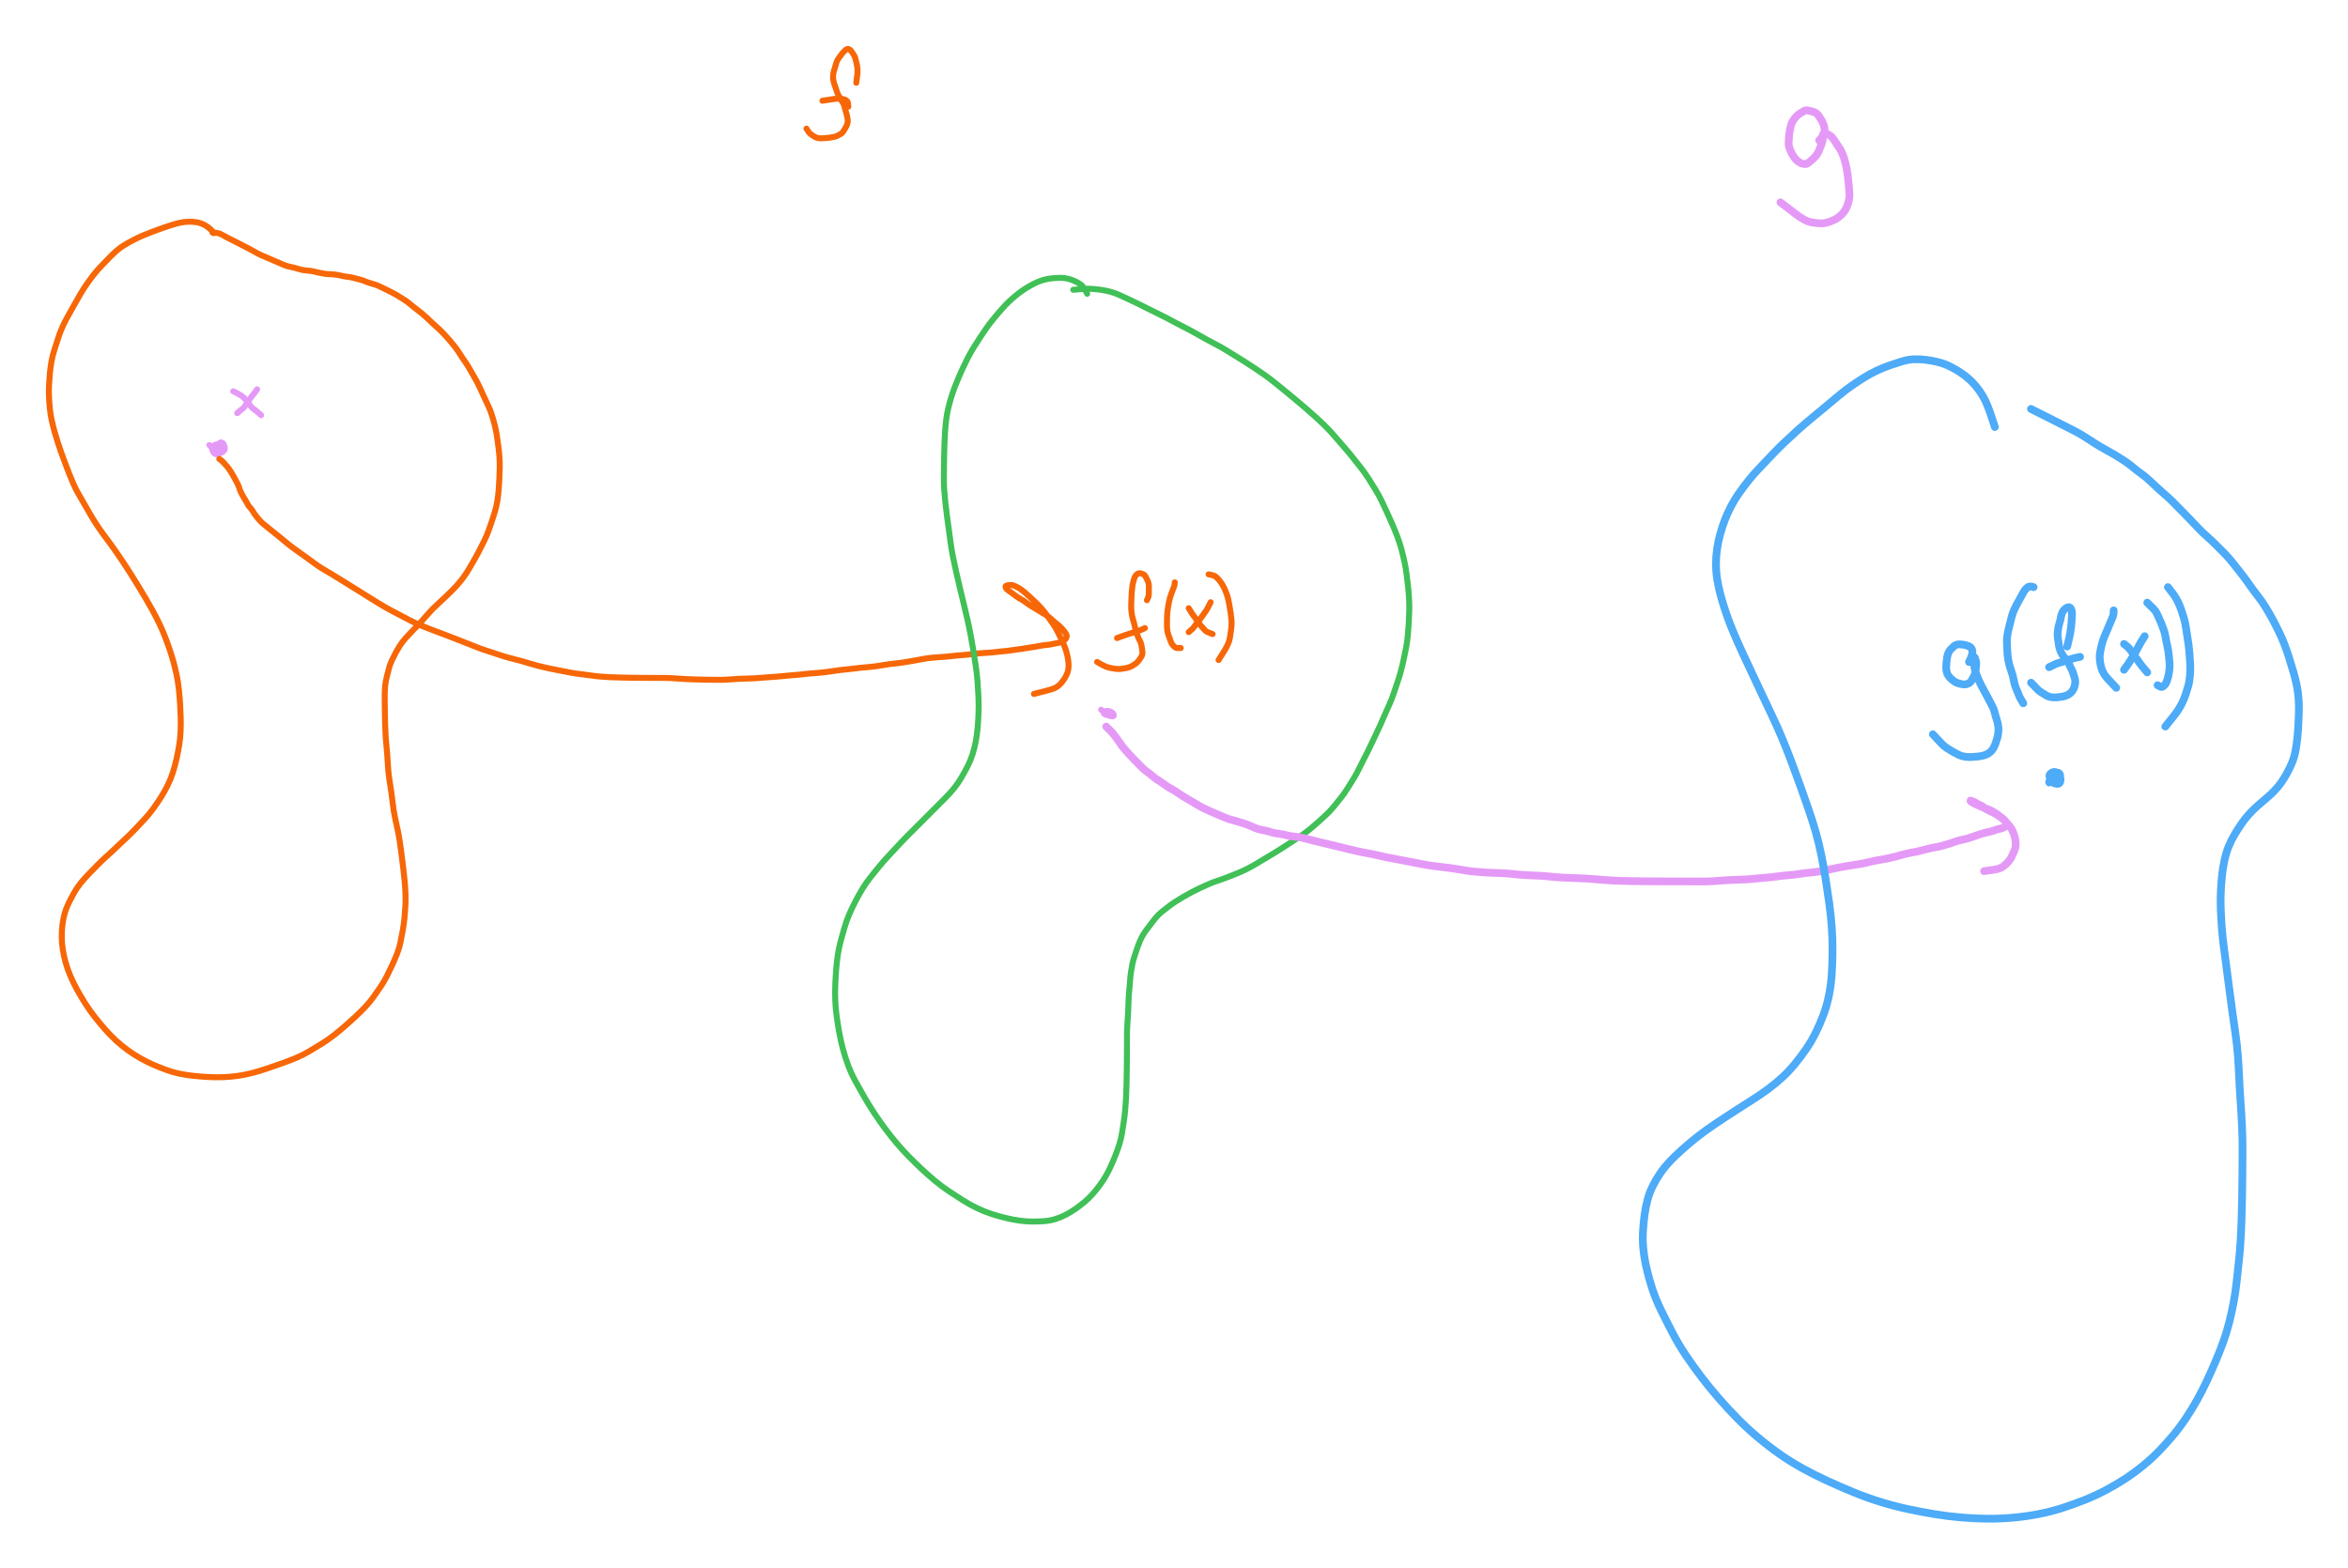 <svg xmlns="http://www.w3.org/2000/svg" direction="ltr" width="1542.674" height="1030.645" viewBox="183.445 1894.949 1542.674 1030.645" stroke-linecap="round" stroke-linejoin="round" style="background-color: transparent;"><defs/><g transform="matrix(1, 0, 0, 1, 327.515, 2191.337) scale(1.308, 1.308)" opacity="1"><g transform="scale(0.765)"><path d="M0,0 Q-1.195,-2.385 -0.922,-3.332 T-0.203,-4.795 0.786,-5.591 1.919,-5.426 2.831,-4.443 3.328,-3.313 3.598,-2.101 3.448,-0.844 2.772,0.138 1.508,0.971 -0.076,1.723 -1.532,2.132 -2.92,1.757 -3.973,0.657 -4.546,-0.538 -4.559,-1.784 -3.971,-3.057 -2.758,-4.048 -1.202,-4.288 0.242,-3.824 1.327,-2.976 1.916,-1.918 1.64,-0.745 0.593,0.192 -0.573,0.403 -1.803,0.219 -2.768,-0.179 -3.592,-0.994 -4.638,-2.032 -5.87,-3.255 L-6.54,-3.92 " stroke-linecap="round" fill="none" stroke="#e599f7" stroke-width="3.924" stroke-dasharray="none" stroke-dashoffset="0"/></g></g><g transform="matrix(1, 0, 0, 1, 352.365, 2150.793) scale(1.308, 1.308)" opacity="1"><g transform="scale(0.765)"><path d="M0,0 Q-1.195,1.788 -1.816,2.572 T-3.074,4.083 -4.356,5.801 -5.651,7.629 -6.952,9.517 -8.255,11.441 -9.559,12.786 -10.866,13.814 -12.3,15.029 L-13.08,15.69 " stroke-linecap="round" fill="none" stroke="#e599f7" stroke-width="3.924" stroke-dasharray="none" stroke-dashoffset="0"/></g></g><g transform="matrix(1, 0, 0, 1, 336.671, 2152.101) scale(1.308, 1.308)" opacity="1"><g transform="scale(0.765)"><path d="M0,0 Q3.58,1.788 4.852,2.572 T6.816,4.083 8.181,5.502 9.519,7.168 10.844,8.968 12.162,10.544 13.475,11.7 14.784,12.628 16.093,13.728 17.529,14.999 L18.31,15.69 " stroke-linecap="round" fill="none" stroke="#e599f7" stroke-width="3.924" stroke-dasharray="none" stroke-dashoffset="0"/></g></g><g transform="matrix(1, 0, 0, 1, 324.9, 2048.779) scale(1.308, 1.308)" opacity="1"><g transform="scale(0.765)"><path d="M-2.385,-2.385 Q-4.77,-4.77 -7.26,-6.067 T-12.299,-7.774 -17.726,-8.107 -23.361,-7.393 -29.111,-5.811 -35.221,-3.759 -41.525,-1.447 -47.638,1.002 -53.649,3.826 -59.602,7.152 -64.927,11.048 -69.91,15.85 -75.006,21.147 -79.867,26.711 -84.3,32.721 -88.5,39.271 -92.574,46.411 -96.581,53.575 -100.251,60.752 -103.144,68.236 -105.611,75.888 -107.549,83.627 -108.603,91.415 -109.176,99.231 -109.189,107.06 -108.601,114.896 -107.388,122.44 -105.533,129.825 -103.331,137.123 -100.941,144.076 -98.449,150.84 -95.9,157.502 -93.023,164.405 -89.371,171.439 -85.296,178.546 -80.991,185.992 -76.264,193.324 -71.009,200.591 -65.766,207.822 -60.825,215.038 -55.749,222.839 -50.902,230.66 -46.179,238.494 -41.522,246.634 -37.198,254.938 -33.357,263.63 -30.075,272.534 -27.394,281.253 -25.338,289.872 -23.921,299.035 -23.15,308.193 -22.73,317.351 -22.801,326.805 -23.735,335.825 -25.436,344.608 -27.852,353.56 -31.255,362.01 -35.491,369.589 -40.479,376.992 -46.175,384.002 -52.256,390.499 -58.546,396.717 -64.95,402.783 -71.416,408.767 -77.617,414.705 -83.376,420.62 -88.594,426.52 -92.924,433.011 -96.472,439.823 -98.998,446.509 -100.371,453.723 -100.822,461.526 -100.174,469.647 -98.33,478.239 -95.24,487.088 -90.876,496.077 -85.52,505.141 -79.325,513.948 -72.376,522.319 -65.016,529.855 -57.434,536.041 -49.434,541.195 -40.907,545.491 -32.094,549.02 -23.125,551.537 -14.071,552.906 -4.672,553.651 4.914,553.758 14.602,552.92 24.344,550.973 33.818,548.126 43.445,544.788 52.857,541.182 61.556,536.835 69.866,531.787 77.666,526.357 84.891,520.422 91.803,514.21 98.247,507.849 103.841,501.107 108.674,494.159 112.795,487.101 116.228,479.982 119.289,472.829 121.551,465.358 123.081,457.418 124.211,449.222 124.826,441.184 124.862,432.935 124.284,424.572 123.373,416.147 122.279,407.388 121.09,398.746 119.548,390.467 117.814,382.386 116.572,374.41 115.597,366.79 114.472,359.366 113.564,352.049 113.07,344.788 112.502,337.557 111.895,330.641 111.564,323.597 111.384,316.485 111.287,309.634 111.234,303.223 111.503,297.052 112.544,291.011 114.004,285.34 115.99,279.87 118.562,274.809 121.452,269.966 125.111,265.244 129.189,260.887 133.198,256.728 137.168,252.376 141.118,247.923 145.353,243.71 150.042,239.33 154.681,234.861 158.994,230.344 163.128,225.203 166.868,219.424 170.394,213.298 173.803,206.983 176.85,200.865 179.401,194.852 181.685,188.301 183.824,181.456 185.286,174.75 186.081,167.823 186.514,160.777 186.749,153.662 186.579,146.511 185.888,139.639 184.916,132.619 183.493,125.52 181.526,118.677 178.965,112.272 176.081,106.101 173.319,100.061 170.326,94.39 167.207,88.92 164.018,83.859 160.793,79.019 157.547,74.297 153.992,69.939 150.27,65.779 146.456,62.024 142.591,58.49 138.997,55.077 135.551,52.028 131.889,49.176 128.107,46.134 124.26,43.287 120.377,40.844 116.475,38.619 112.864,36.812 109.706,35.233 106.498,33.779 103.261,32.69 100.306,31.798 97.506,30.716 94.79,29.829 91.821,29.049 88.715,28.329 85.833,27.937 83.073,27.426 80.379,26.849 78.02,26.535 75.84,26.364 73.462,26.271 70.976,25.922 68.431,25.433 65.854,24.868 62.961,24.263 59.896,23.933 56.738,23.455 53.529,22.6 50.59,21.838 47.501,21.126 44.03,19.842 40.352,18.247 36.263,16.486 31.953,14.634 27.82,12.733 23.782,10.506 19.796,8.399 15.84,6.359 11.898,4.355 7.963,2.369 4.332,0.393 1.461,-0.682 -1.182,-1.089 -1.31,-0.655 -2.385,-2.385 Z" stroke-linecap="round" fill="none" stroke="#f76707" stroke-width="3.924" stroke-dasharray="none" stroke-dashoffset="0"/></g></g><g transform="matrix(1, 0, 0, 1, 746.034, 1949.381) scale(1.308, 1.308)" opacity="1"><g transform="scale(0.765)"><path d="M0,0 Q0.597,-4.177 0.76,-6.207 T0.712,-9.936 0.089,-13.157 -0.549,-15.806 -1.491,-18.14 -2.897,-20.304 -4.26,-21.779 -5.598,-22.284 -6.924,-21.664 -8.24,-20.433 -9.551,-18.868 -10.861,-17.122 -12.172,-15.279 -13.183,-12.785 -14.03,-9.937 -14.787,-7.492 -15.199,-4.97 -15.126,-2.106 -14.492,0.644 -13.549,3.333 -12.738,5.691 -11.701,8.167 -10.244,10.706 -8.854,12.981 -7.799,15.411 -7.225,17.629 -6.614,19.729 -5.983,22.064 -5.639,24.231 -5.752,26.303 -6.41,28.324 -7.365,30.021 -8.48,31.838 -9.98,33.421 -11.989,34.581 -14.573,35.511 -17.469,36.017 -20.238,36.292 -22.938,36.441 -25.301,36.224 -27.182,35.509 -28.802,34.524 -30.281,33.394 -31.384,32.181 -32.236,30.82 L-32.7,30.08 " stroke-linecap="round" fill="none" stroke="#f76707" stroke-width="3.924" stroke-dasharray="none" stroke-dashoffset="0"/></g></g><g transform="matrix(1, 0, 0, 1, 740.803, 1965.075) scale(1.308, 1.308)" opacity="1"><g transform="scale(0.765)"><path d="M0,0 Q0,-2.385 -0.597,-3.332 T-2.712,-4.795 -6.247,-5.292 -10.257,-4.965 -14.624,-4.288 L-17,-3.92 " stroke-linecap="round" fill="none" stroke="#f76707" stroke-width="3.924" stroke-dasharray="none" stroke-dashoffset="0"/></g></g><g transform="matrix(1, 0, 0, 1, 326.208, 2196.568) scale(1.308, 1.308)" opacity="1"><g transform="scale(0.765)"><path d="M1.31,0 Q3.098,1.195 3.882,2.115 T5.692,4.133 7.57,6.423 9.186,8.861 10.663,11.38 12.064,13.943 13.421,16.532 14.456,19.132 15.317,21.441 16.383,23.593 17.561,25.657 18.798,27.674 20.067,29.964 21.651,32.103 23.408,34.461 25.258,37.236 27.457,39.937 30.144,42.599 33.396,45.24 36.656,47.869 39.92,50.491 43.486,53.409 47.213,56.487 51.031,59.357 54.897,62.11 59.087,65.099 63.751,68.515 68.673,71.862 73.738,74.875 78.88,78.006 84.063,81.2 89.267,84.428 94.483,87.676 99.705,90.933 104.931,94.197 110.457,97.463 116.446,100.731 122.686,104 129.063,107.27 135.812,110.241 143.064,113.049 150.29,115.77 157.203,118.442 163.944,121.09 170.59,123.724 177.189,126.05 183.76,128.209 190.317,130.278 196.867,132 203.412,133.833 209.955,135.724 216.795,137.348 224.093,138.829 231.342,140.231 238.268,141.293 245.018,142.17 251.672,142.945 258.572,143.367 265.607,143.596 272.417,143.721 279.402,143.789 286.779,143.826 294.071,143.846 301.02,144.153 308.081,144.617 315.203,144.869 322.06,145.006 329.069,145.081 336.16,144.825 343.299,144.39 350.463,144.153 357.343,143.725 364.366,143.194 371.468,142.606 378.313,141.988 385.017,141.353 391.943,140.708 398.991,140.059 405.808,139.111 412.498,138.299 419.12,137.558 425.705,136.857 432.269,136.177 438.524,135.209 444.61,134.384 450.604,133.637 456.548,132.635 462.764,131.495 469.128,130.576 475.572,130.076 482.06,129.506 488.572,128.897 494.798,128.267 500.569,127.625 506.094,127.276 511.484,126.79 516.802,126.229 521.783,125.625 526.282,124.998 530.517,124.358 534.611,123.712 538.628,123.061 542.304,122.409 545.497,122.053 548.426,121.562 551.214,120.996 553.624,120.391 555.531,119.467 556.866,118.367 557.593,117.171 557.69,115.924 557.147,114.65 556.257,113.362 555.175,112.064 553.691,110.464 551.691,108.7 549.41,106.844 546.977,104.642 544.163,102.55 540.842,100.516 537.544,98.514 534.259,96.531 530.981,94.26 527.706,92.13 524.434,90.078 521.76,88.066 519.412,86.374 517.835,84.858 517.575,83.737 518.328,83.127 519.929,82.796 521.993,82.912 524.607,83.868 527.52,85.584 530.596,88.008 534.059,91.114 537.73,94.594 541.517,98.575 545.068,103.126 548.491,107.987 551.548,113.016 554.105,118.136 556.389,123.307 557.931,128.208 558.77,132.664 558.927,136.878 558.119,140.661 556.487,143.912 554.404,146.873 551.78,149.377 548.565,151.038 544.432,152.241 539.12,153.594 L536.23,154.33 " stroke-linecap="round" fill="none" stroke="#f76707" stroke-width="3.924" stroke-dasharray="none" stroke-dashoffset="0"/></g></g><g transform="matrix(1, 0, 0, 1, 936.983, 2289.427) scale(1.308, 1.308)" opacity="1"><g transform="scale(0.765)"><path d="M0,0 Q1.195,-2.385 1.221,-3.631 T1.262,-5.854 1.284,-7.658 1.296,-9.234 1.004,-11.284 0.247,-13.293 -0.463,-14.685 -1.148,-16.039 -2.414,-17.075 -3.997,-17.638 -5.455,-17.646 -6.846,-16.756 -7.901,-15.379 -8.772,-12.839 -9.541,-9.073 -9.96,-5.234 -10.188,-0.759 -10.312,3.762 -10.083,8.009 -9.364,11.81 -8.375,15.369 -7.538,18.796 -6.784,21.557 -5.777,24.251 -4.634,26.61 -3.716,29.086 -3.216,31.626 -2.944,34.202 -3.69,37.094 -5.587,39.86 -7.811,41.962 -10.214,43.404 -13.311,44.488 -16.783,45.077 -20.163,45.099 -23.791,44.513 -26.958,43.598 -29.277,42.502 -31.494,41.231 L-32.7,40.54 " stroke-linecap="round" fill="none" stroke="#f76707" stroke-width="3.924" stroke-dasharray="none" stroke-dashoffset="0"/></g></g><g transform="matrix(1, 0, 0, 1, 935.675, 2307.737) scale(1.308, 1.308)" opacity="1"><g transform="scale(0.765)"><path d="M0,0 Q-2.385,1.195 -4.226,1.816 T-8.261,3.074 -12.246,4.356 -16.174,5.771 L-18.31,6.54 " stroke-linecap="round" fill="none" stroke="#f76707" stroke-width="3.924" stroke-dasharray="none" stroke-dashoffset="0"/></g></g><g transform="matrix(1, 0, 0, 1, 955.293, 2277.656) scale(1.308, 1.308)" opacity="1"><g transform="scale(0.765)"><path d="M0,0 Q0,1.788 -0.597,3.17 T-1.816,6.198 -3.074,9.931 -4.356,15.838 -5.053,22.631 -5.134,27.818 -4.879,31.831 -3.847,35.506 -2.69,38.698 -1.463,41.031 0.1,42.599 1.546,43.154 3.083,43.158 L3.92,43.16 " stroke-linecap="round" fill="none" stroke="#f76707" stroke-width="3.924" stroke-dasharray="none" stroke-dashoffset="0"/></g></g><g transform="matrix(1, 0, 0, 1, 977.527, 2290.735) scale(1.308, 1.308)" opacity="1"><g transform="scale(0.765)"><path d="M1.31,0 Q0.115,2.385 -0.508,3.631 T-2.066,6.15 -4.106,9.011 -6.112,11.76 -7.798,13.851 -9.311,15.884 -10.731,17.588 -12.252,18.904 L-13.08,19.62 " stroke-linecap="round" fill="none" stroke="#f76707" stroke-width="3.924" stroke-dasharray="none" stroke-dashoffset="0"/></g></g><g transform="matrix(1, 0, 0, 1, 964.448, 2294.659) scale(1.308, 1.308)" opacity="1"><g transform="scale(0.765)"><path d="M0,0 Q1.788,2.982 2.572,4.092 T4.083,6.104 5.502,8.093 6.871,10.068 8.211,11.74 9.535,13.245 10.853,14.659 12.464,15.726 14.553,16.551 L15.69,17 " stroke-linecap="round" fill="none" stroke="#f76707" stroke-width="3.924" stroke-dasharray="none" stroke-dashoffset="0"/></g></g><g transform="matrix(1, 0, 0, 1, 977.527, 2272.425) scale(1.308, 1.308)" opacity="1"><g transform="scale(0.765)"><path d="M0,0 Q3.58,0.597 4.852,1.654 T7.71,4.776 10.457,9.456 12.251,14.091 13.523,19.594 14.511,25.568 15.049,30.608 14.746,36.332 13.986,41.532 12.679,45.852 10.477,49.991 7.927,54.038 L6.54,56.24 " stroke-linecap="round" fill="none" stroke="#f76707" stroke-width="3.924" stroke-dasharray="none" stroke-dashoffset="0"/></g></g><g transform="matrix(1, 0, 0, 1, 897.747, 2088.015) scale(1.308, 1.308)" opacity="1"><g transform="scale(0.765)"><path d="M0,0 Q-2.385,-4.77 -4.226,-6.067 T-8.261,-8.369 -12.843,-9.92 -17.723,-10.465 -23.062,-10.166 -28.649,-9.11 -34.074,-7.044 -39.41,-4.131 -44.398,-0.756 -49.201,3.166 -53.902,7.684 -58.247,12.53 -62.4,17.553 -66.449,22.969 -70.44,28.897 -74.4,35.105 -78.046,41.462 -81.222,47.9 -84.144,54.384 -86.926,61.193 -89.333,68.177 -91.24,75.258 -92.576,82.687 -93.303,90.306 -93.698,98.03 -93.913,105.812 -94.03,113.622 -94.094,121.448 -93.83,129.286 -93.089,137.425 -92.088,145.729 -90.949,154.124 -89.734,163.165 -88.177,172.554 -86.138,182.135 -83.836,192.119 -81.389,202.32 -78.866,212.938 -76.599,223.785 -74.769,234.159 -73.178,244.274 -72.016,254.548 -71.384,264.909 -71.337,275.019 -71.906,284.693 -73.112,293.832 -75.259,302.381 -78.513,310.311 -82.668,317.905 -87.612,325.019 -93.284,331.273 -99.351,337.359 -105.634,343.652 -112.035,350.058 -118.499,356.525 -124.699,363.025 -130.755,369.544 -136.733,376.371 -142.37,383.365 -147.525,390.748 -152.119,398.939 -156.11,407.27 -159.174,415.679 -161.735,424.726 -163.725,434.122 -164.808,443.706 -165.397,453.69 -165.419,463.893 -164.537,474.215 -162.865,484.899 -160.464,495.78 -157.072,506.471 -152.244,517.059 -146.337,527.588 -139.843,538.088 -132.73,548.274 -125.284,557.691 -117.357,566.391 -108.87,574.701 -100.078,582.503 -90.822,589.43 -81.314,595.584 -71.966,600.721 -62.707,604.412 -53.495,607.017 -44.607,608.733 -36.193,609.368 -28.335,609.116 -21.08,607.786 -14.153,604.974 -7.699,601.058 -1.801,596.542 3.493,591.402 8.161,585.624 12.192,579.498 15.579,572.887 18.614,565.713 21.159,558.53 22.842,551.341 24.056,543.554 25.016,535.442 25.538,527.45 25.821,519.226 25.976,510.876 26.06,502.754 26.105,494.759 26.13,486.832 26.442,478.94 26.911,471.366 27.166,464.263 27.601,457.716 28.134,451.471 28.723,445.688 29.64,440.456 31.033,435.226 32.685,430.291 34.479,425.519 36.648,421.135 39.319,417.259 42.263,413.361 45.355,409.45 49.126,405.832 53.563,402.372 58.361,398.999 63.356,395.972 68.458,393.132 73.917,390.395 79.869,387.714 86.09,385.361 92.157,383.186 98.141,380.81 104.379,378.026 110.455,374.722 116.445,371.137 122.685,367.397 128.764,363.572 134.754,359.704 140.698,355.81 146.319,351.604 151.762,346.93 157.108,342.003 162.102,336.639 166.609,331.038 170.85,325.008 174.945,318.447 178.664,311.597 182.178,304.59 185.581,297.795 188.923,290.821 192.232,283.748 195.225,276.918 198.344,269.922 201.235,262.536 203.702,255.237 205.938,247.988 207.751,240.467 209.335,232.796 210.496,224.747 211.127,216.493 211.47,208.423 211.358,200.455 210.7,192.543 209.745,184.361 208.331,176.034 206.37,167.927 203.812,159.937 200.63,152.011 197.11,144.122 193.407,136.253 189.304,128.691 184.685,121.296 179.489,113.993 173.979,107.038 168.298,100.274 162.523,93.615 156.699,87.306 150.249,81.191 143.46,75.18 136.786,69.523 130.176,64.061 123.598,58.705 117.037,53.705 110.486,49.195 103.939,44.952 97.396,40.854 90.854,36.835 84.313,33.16 77.773,29.669 71.233,25.98 64.692,22.483 58.152,19.089 51.911,15.751 45.832,12.743 39.543,9.616 33.139,6.423 26.972,3.494 20.934,0.709 14.965,-1.402 9.334,-2.55 3.586,-3.175 -1.629,-3.218 -6.506,-2.831 L-9.16,-2.62 " stroke-linecap="round" fill="none" stroke="#40c057" stroke-width="3.924" stroke-dasharray="none" stroke-dashoffset="0"/></g></g><g transform="matrix(1, 0, 0, 1, 912.134, 2365.284) scale(1.308, 1.308)" opacity="1"><g transform="scale(0.765)"><path d="M0,0 Q-2.385,-0.597 -3.034,-1.058 T-3.44,-2.067 -2.469,-2.912 -0.746,-3.075 1.085,-2.569 2.378,-1.696 3.081,-0.624 2.869,0.258 1.859,0.439 0.713,0.239 -0.508,-0.169 -1.768,-0.988 -3.048,-2.029 -4.461,-3.254 L-5.23,-3.92 " stroke-linecap="round" fill="none" stroke="#e599f7" stroke-width="3.924" stroke-dasharray="none" stroke-dashoffset="0"/></g></g><g transform="matrix(1, 0, 0, 1, 1378.682, 1987.213) scale(1.697, 1.697)" opacity="1"><g transform="scale(0.589)"><path d="M0,0 Q2.321,-2.321 2.952,-3.728 T3.539,-7.06 2.698,-10.806 1.08,-14.004 -0.573,-16.52 -2.633,-18.275 -5.301,-19.23 -7.914,-19.75 -10.11,-19.258 -12.465,-17.827 -14.907,-15.888 -17.011,-13.287 -18.542,-9.937 -19.376,-6.179 -19.829,-2.588 -20.076,1.301 -19.435,5.352 -17.923,8.716 -16.328,11.319 -14.3,13.508 -11.648,15.087 -9.045,15.558 -6.469,14.266 -3.907,12.018 -1.738,9.634 -0.17,6.789 1.068,3.693 2.127,0.461 2.317,-2.07 2.421,-3.835 3.251,-4.795 4.477,-4.542 6.305,-3.631 8.459,-1.975 10.792,1.249 13.222,4.936 15.319,8.875 17.234,14.888 18.664,22.415 19.442,29.221 19.865,34.859 19.32,40.247 17.476,45.112 14.151,49.306 9.634,52.363 5.241,54.026 0.915,54.543 -4.146,54.049 -9.609,52.232 -15.289,48.535 -21.876,43.48 L-25.46,40.73 " stroke-linecap="round" fill="none" stroke="#e599f7" stroke-width="5.092" stroke-dasharray="none" stroke-dashoffset="0"/></g></g><g transform="matrix(1, 0, 0, 1, 910.261, 2374.169) scale(1.697, 1.697)" opacity="1"><g transform="scale(0.589)"><path d="M0,-1.7 Q2.321,0.621 3.34,1.64 T5.301,3.988 7.14,6.426 8.914,8.913 10.654,11.427 12.761,13.954 15.068,16.492 17.098,18.646 18.975,20.59 20.77,22.423 22.521,24.193 24.246,25.929 26.346,27.649 28.65,29.359 30.677,31.063 32.94,32.762 36.107,34.85 39.378,37.146 41.93,38.78 44.867,40.444 48.012,42.51 50.884,44.407 53.994,46.214 57.62,48.358 61.528,50.684 65.59,52.725 69.733,54.608 73.92,56.406 78.133,58.159 81.974,59.5 85.996,60.617 90.508,61.998 94.51,63.522 98.236,65.126 102.971,66.386 107.48,67.457 111.096,68.425 114.611,68.952 118.07,69.626 121.499,70.38 124.912,70.79 128.703,71.401 133.088,72.509 138.57,73.884 145.034,75.405 151.646,77.008 158.34,78.653 165.463,80.32 172.046,81.615 179.111,83.095 186.436,84.675 193.13,85.92 200.64,87.37 208.595,88.934 216.794,90.172 225.511,91.232 234.122,92.581 242.288,93.702 250.6,94.312 258.992,94.644 267.04,95.212 274.899,95.909 283.046,96.288 291.347,96.882 300.12,97.592 309.924,97.979 320.287,98.574 329.018,99.284 336.477,99.67 344.404,99.88 352.585,99.994 360.907,100.056 369.303,100.09 377.74,100.108 385.813,100.118 393.687,100.124 401.839,99.741 410.919,99.148 419.339,98.825 426.629,98.262 434.078,97.568 441.227,96.803 448.597,95.999 455.701,95.174 462.274,94.338 468.945,93.497 475.284,92.267 482.216,90.823 489.083,89.65 495.527,88.626 501.741,87.296 507.055,86.185 512.655,85.193 518.41,83.879 523.861,82.39 529.15,81.195 534.351,80.158 539.501,78.818 544.624,77.702 549.344,76.709 553.847,75.396 558.233,73.907 562.552,72.709 566.838,71.67 570.717,70.332 575.148,68.831 579.88,67.626 583.615,66.584 586.807,65.629 589.704,64.724 591.668,63.459 591.963,61.996 590.963,60.425 589.258,58.797 587.171,57.138 584.872,55.461 582.074,53.776 579.005,52.474 576.176,51.377 573.088,50.006 569.861,48.485 568.105,47.27 568.31,46.996 569.97,47.623 572.033,48.739 573.929,49.733 575.735,50.66 577.491,51.937 579.994,53.407 583.291,54.979 586.631,56.995 589.608,59.255 592.003,61.644 594.081,64.105 595.984,67.379 597.405,71.869 597.793,76.245 596.843,80.173 595.163,83.859 592.702,87.409 589.817,90.114 587.087,91.585 583.666,92.385 579.375,93.004 L577.04,93.34 " stroke-linecap="round" fill="none" stroke="#e599f7" stroke-width="5.092" stroke-dasharray="none" stroke-dashoffset="0"/></g></g><g transform="matrix(1, 0, 0, 1, 1494.09, 2175.599) scale(1.697, 1.697)" opacity="1"><g transform="scale(0.589)"><path d="M0,0 Q-3.871,-12.38 -6.085,-16.911 T-11.051,-25.066 -16.846,-31.436 -23.48,-36.449 -30.573,-40.337 -37.916,-42.837 -45.392,-44.197 -52.94,-44.552 -60.918,-43.199 -69.127,-40.527 -77.462,-37.138 -85.865,-32.586 -94.305,-27.013 -102.769,-20.5 -111.629,-13.088 -120.704,-5.572 -129.51,1.999 -138.172,9.986 -146.365,18.203 -154.304,26.542 -161.719,34.947 -168.074,43.389 -173.467,52.238 -177.563,61.309 -180.564,70.5 -182.583,80.144 -183.295,90.033 -182.522,100.057 -180.166,110.927 -176.563,122.643 -171.894,134.821 -166.259,147.639 -160.096,160.804 -153.648,174.544 -146.658,189.369 -139.762,204.787 -133.687,220.139 -128.059,235.457 -122.677,250.755 -117.815,266.04 -114.01,281.708 -111.164,297.585 -108.844,313.187 -107.196,329.027 -106.685,344.608 -107.18,359.274 -108.997,373.445 -112.694,386.571 -117.802,398.356 -124.062,409.024 -131.337,418.696 -139.551,427.442 -149.049,435.293 -159.248,442.273 -169.44,448.781 -179.627,455.415 -189.426,462.118 -198.24,468.861 -206.131,475.625 -213.518,482.789 -219.857,490.555 -224.854,499.034 -228.345,508.291 -230.244,517.972 -231.278,528.655 -231.067,540.272 -229.018,552.781 -225.196,566.552 -219.247,581.009 -211.754,595.838 -203.033,610.484 -192.872,624.641 -181.54,638.535 -169.182,651.898 -155.882,664.197 -141.684,675.145 -126.606,684.584 -110.276,692.815 -92.882,700.387 -74.908,706.827 -57.002,711.493 -39.52,714.805 -21.884,716.991 -4.552,717.796 12.227,717.072 28.708,714.744 44.252,710.768 58.898,705.509 72.67,699.166 85.194,691.847 97.039,683.221 107.737,673.499 117.039,663.18 125.582,651.762 132.939,639.745 139.262,627.404 145.023,614.497 150.092,601.671 154.011,588.891 156.915,575.749 158.883,562.407 160.341,548.958 161.521,535.065 162.164,520.927 162.513,507.045 162.703,492.528 162.807,476.503 162.475,460.047 161.52,443.744 160.613,427.91 159.733,413.104 158.095,398.471 156.043,383.933 154.154,369.832 152.351,355.971 150.595,342.628 149.252,329.952 148.522,317.639 148.512,305.909 149.282,295.271 150.861,285.227 153.654,275.894 157.496,268.108 161.91,261.164 167.019,254.678 172.508,249.214 178.202,244.308 183.621,239.318 188.117,233.895 192.11,227.461 195.444,220.477 197.644,212.808 198.842,204.38 199.493,195.926 199.847,187.458 199.653,178.594 198.386,169.516 196.149,160.708 193.384,151.659 190.331,142.868 186.735,134.604 182.458,126.237 177.81,118.204 172.573,110.74 167.015,103.195 161.671,95.995 156.44,89.369 150.886,83.056 145.156,77.301 139.33,71.849 133.452,66.175 127.931,60.379 122.607,54.903 117.389,49.601 112.23,44.783 107.102,40.228 101.99,35.427 96.499,30.88 90.804,26.473 84.997,22.14 78.745,18.234 72.247,14.564 65.616,10.631 59.3,6.556 52.768,2.794 45.73,-0.801 38.806,-4.305 32.718,-7.372 26.916,-10.292 L23.76,-11.88 " stroke-linecap="round" fill="none" stroke="#4dabf7" stroke-width="5.092" stroke-dasharray="none" stroke-dashoffset="0"/></g></g><g transform="matrix(1, 0, 0, 1, 1529.731, 2409.81) scale(1.697, 1.697)" opacity="1"><g transform="scale(0.589)"><path d="M0.773,-1.936 Q1.546,-3.871 2.354,-4.925 T3.989,-6.55 5.654,-7.047 6.947,-6.155 7.263,-4.894 6.272,-3.823 4.573,-2.855 2.875,-2.328 1.176,-2.815 0.252,-4.627 0.91,-6.389 2.429,-7.347 4.03,-7.481 5.288,-6.778 6.361,-5.621 7.332,-3.831 7.472,-1.696 6.774,-0.148 5.233,0.307 3.234,-0.22 1.14,-1.179 0,-0.85 0.773,-1.936 Z" stroke-linecap="round" fill="none" stroke="#4dabf7" stroke-width="5.092" stroke-dasharray="none" stroke-dashoffset="0"/></g></g><g transform="matrix(1, 0, 0, 1, 1477.118, 2330.042) scale(1.697, 1.697)" opacity="1"><g transform="scale(0.589)"><path d="M0,0 Q1.546,-3.096 1.966,-4.711 T2.23,-7.205 1.601,-8.949 0.098,-10.286 -1.88,-11.013 -3.732,-11.408 -5.899,-11.623 -8.239,-11.353 -10.287,-10.045 -12.174,-8.173 -13.586,-5.994 -14.354,-3.261 -14.771,-0.226 -14.999,2.973 -14.737,6.262 -13.434,9.211 -11.177,11.589 -8.789,13.267 -6.329,14.181 -3.831,14.677 -1.696,14.562 0.238,13.727 1.675,12.112 2.845,10.073 3.869,7.801 4.426,4.629 4.729,1.358 4.506,-0.807 3.997,-2.373 3.72,-2.839 3.57,-1.159 3.488,1.69 3.831,4.789 4.793,8.022 6.476,12.105 8.94,17.034 11.441,21.649 13.575,25.708 15.511,29.464 16.951,33.441 18.123,37.54 19.147,41.706 19.317,45.905 18.634,49.738 17.488,53.371 16.091,56.508 14.171,58.989 11.578,60.727 8.62,61.672 5.074,62.187 1.212,62.466 -2.822,62.231 -6.952,60.94 -11.135,58.69 -14.959,56.305 -18.199,53.459 -21.801,49.613 L-23.76,47.52 " stroke-linecap="round" fill="none" stroke="#4dabf7" stroke-width="5.092" stroke-dasharray="none" stroke-dashoffset="0"/></g></g><g transform="matrix(1, 0, 0, 1, 1519.548, 2280.824) scale(1.697, 1.697)" opacity="1"><g transform="scale(0.589)"><path d="M0,0 Q-2.321,-0.775 -3.34,-0.211 T-5.301,1.433 -7.14,4.261 -9.687,8.896 -12.62,14.513 -14.604,20.278 -16.07,26.122 -17.256,31.623 -17.513,36.936 -17.265,42.15 -16.743,47.31 -15.686,52.05 -14.338,56.177 -13.217,60.358 -12.22,64.565 -10.904,68.015 -9.803,70.666 -8.817,72.882 -7.504,75.141 L-6.79,76.37 " stroke-linecap="round" fill="none" stroke="#4dabf7" stroke-width="5.092" stroke-dasharray="none" stroke-dashoffset="0"/></g></g><g transform="matrix(1, 0, 0, 1, 1541.611, 2319.859) scale(1.697, 1.697)" opacity="1"><g transform="scale(0.589)"><path d="M0,0 Q1.546,-6.192 1.966,-8.65 T2.615,-13.219 2.969,-17.253 3.161,-21.381 2.492,-24.787 0.968,-25.867 -0.634,-25.294 -2.278,-23.821 -3.56,-21.472 -4.258,-18.646 -5.025,-15.561 -5.83,-12.334 -6.268,-9.031 -6.118,-5.686 -5.649,-2.32 -5.007,1.059 -3.884,4.06 -2.113,6.853 0.011,9.533 1.552,12.151 2.778,14.736 3.832,17.303 4.793,20.247 5.316,23.397 4.825,26.271 3.786,28.61 2.059,30.655 -0.428,32.153 -3.329,32.968 -6.843,33.411 -10.688,33.267 -13.94,32.028 -16.87,30.191 -19.237,28.419 -20.912,26.682 -22.756,24.79 L-23.76,23.76 " stroke-linecap="round" fill="none" stroke="#4dabf7" stroke-width="5.092" stroke-dasharray="none" stroke-dashoffset="0"/></g></g><g transform="matrix(1, 0, 0, 1, 1550.097, 2326.648) scale(1.697, 1.697)" opacity="1"><g transform="scale(0.589)"><path d="M0,0 Q-3.871,0.775 -5.697,1.371 T-9.677,2.679 -13.39,3.779 -16.185,4.764 -18.896,6.076 L-20.37,6.79 " stroke-linecap="round" fill="none" stroke="#4dabf7" stroke-width="5.092" stroke-dasharray="none" stroke-dashoffset="0"/></g></g><g transform="matrix(1, 0, 0, 1, 1572.16, 2296.099) scale(1.697, 1.697)" opacity="1"><g transform="scale(0.589)"><path d="M0,0 Q0,3.096 -0.773,4.711 T-2.354,8.366 -3.989,12.289 -6.039,17.132 -7.927,22.863 -8.955,27.916 -9.128,32.214 -8.45,36.487 -6.918,40.745 -4.536,44.222 -2.08,46.889 0.368,49.5 L1.7,50.92 " stroke-linecap="round" fill="none" stroke="#4dabf7" stroke-width="5.092" stroke-dasharray="none" stroke-dashoffset="0"/></g></g><g transform="matrix(1, 0, 0, 1, 1592.526, 2313.071) scale(1.697, 1.697)" opacity="1"><g transform="scale(0.589)"><path d="M0,0 Q-1.546,2.321 -2.354,3.728 T-3.989,6.672 -5.654,9.82 -7.332,12.693 -9.019,15.418 -10.711,18.062 -12.569,20.651 L-13.58,22.06 " stroke-linecap="round" fill="none" stroke="#4dabf7" stroke-width="5.092" stroke-dasharray="none" stroke-dashoffset="0"/></g></g><g transform="matrix(1, 0, 0, 1, 1578.949, 2318.162) scale(1.697, 1.697)" opacity="1"><g transform="scale(0.589)"><path d="M0,0 Q3.096,2.321 4.326,4.113 T6.61,7.267 8.626,10.143 10.497,12.869 12.288,15.127 14.219,17.422 L15.27,18.67 " stroke-linecap="round" fill="none" stroke="#4dabf7" stroke-width="5.092" stroke-dasharray="none" stroke-dashoffset="0"/></g></g><g transform="matrix(1, 0, 0, 1, 1594.224, 2291.007) scale(1.697, 1.697)" opacity="1"><g transform="scale(0.589)"><path d="M0,0 Q3.096,3.096 4.326,4.326 T6.225,6.998 7.643,9.997 9.188,13.564 10.803,17.828 12.069,22.856 13.143,28.3 14.113,33.971 14.641,39.376 14.542,44.25 13.716,48.837 12.491,52.493 10.664,54.868 8.898,55.386 7.533,54.689 L6.79,54.31 " stroke-linecap="round" fill="none" stroke="#4dabf7" stroke-width="5.092" stroke-dasharray="none" stroke-dashoffset="0"/></g></g><g transform="matrix(1, 0, 0, 1, 1607.801, 2280.824) scale(1.697, 1.697)" opacity="1"><g transform="scale(0.589)"><path d="M0,0 Q3.096,3.871 4.326,5.697 T6.61,9.677 8.626,14.551 10.497,20.298 11.903,26.909 13.053,34.374 14.064,42.304 14.614,50.102 14.528,57.826 13.32,65.121 11.503,71.026 9.354,76.174 6.637,80.908 3.61,85.031 0.171,89.318 L-1.7,91.65 " stroke-linecap="round" fill="none" stroke="#4dabf7" stroke-width="5.092" stroke-dasharray="none" stroke-dashoffset="0"/></g></g></svg>